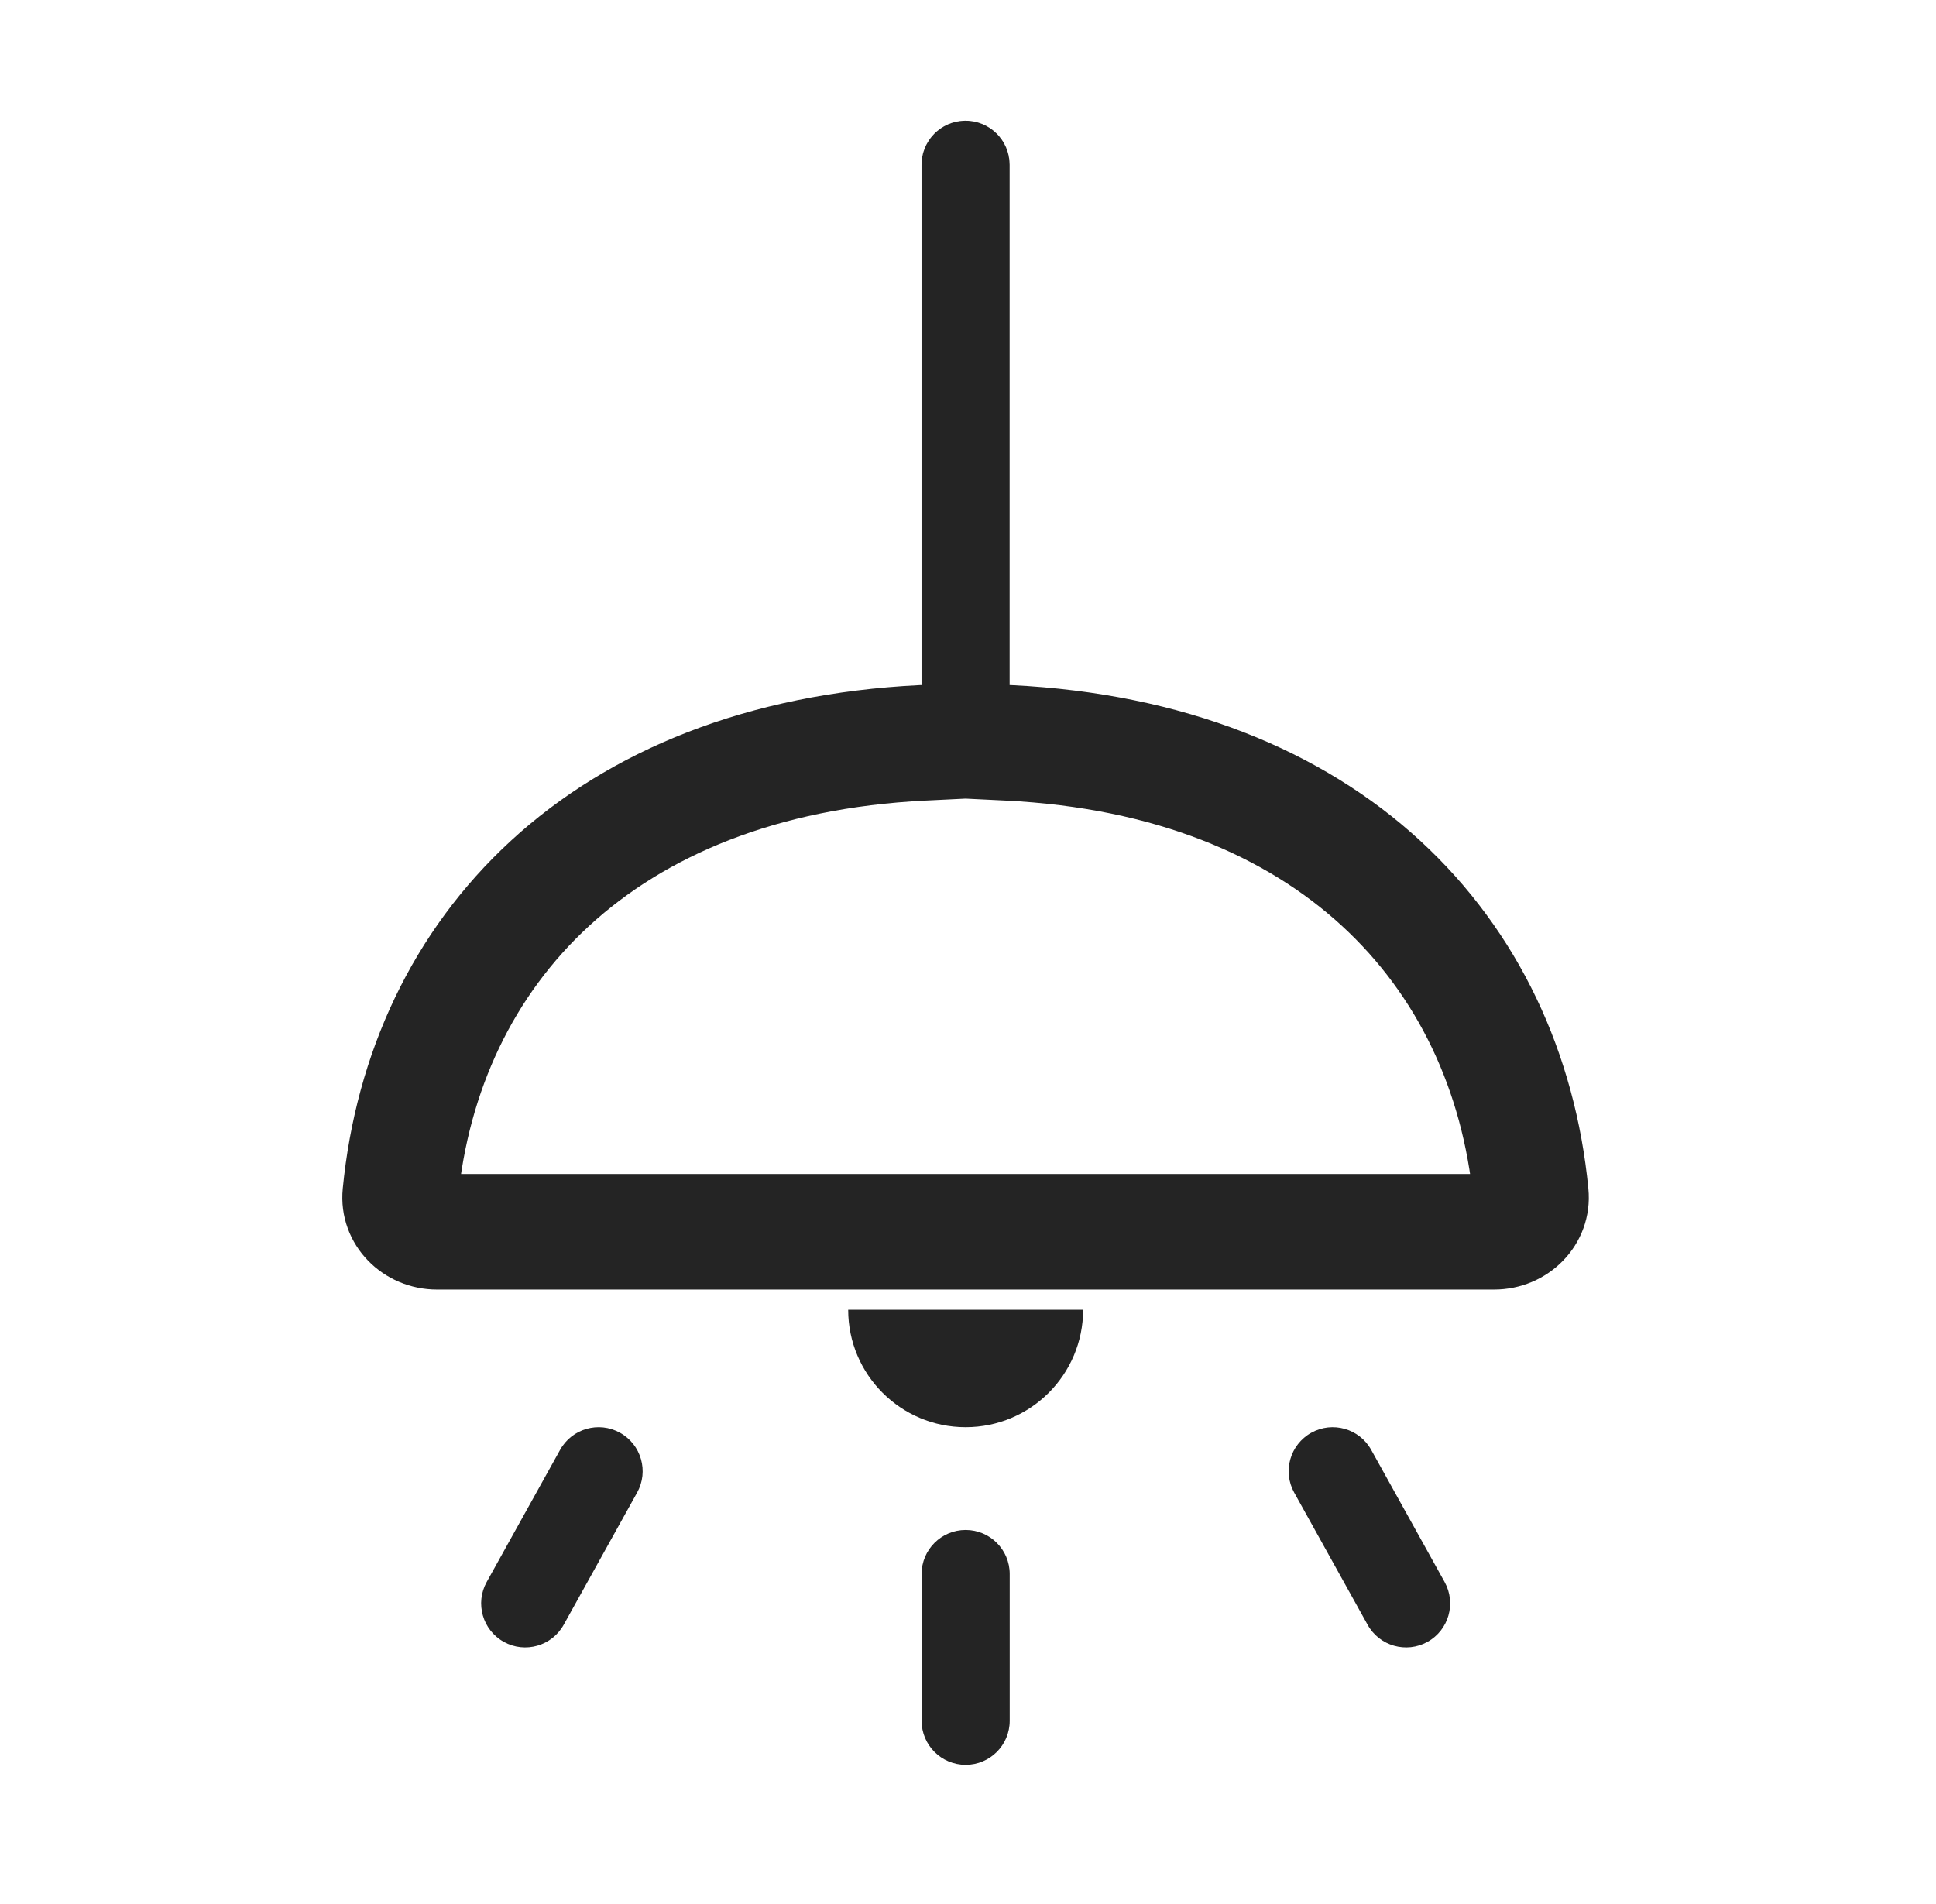 <svg width="61" height="60" viewBox="0 0 61 60" fill="none" xmlns="http://www.w3.org/2000/svg">
<g id="Light">
<path id="Vector" d="M30.426 44.974C32.47 44.974 34.127 43.318 34.127 41.274H26.725C26.725 43.318 28.382 44.974 30.426 44.974ZM19.535 45.149C20.205 45.521 20.447 46.366 20.074 47.036L17.761 51.2C17.389 51.87 16.544 52.111 15.874 51.739C15.204 51.367 14.963 50.522 15.335 49.852L17.648 45.688C18.02 45.018 18.865 44.777 19.535 45.149ZM40.778 47.036C40.406 46.366 40.647 45.521 41.317 45.149C41.987 44.777 42.832 45.018 43.204 45.688L45.517 49.852C45.889 50.522 45.648 51.367 44.978 51.739C44.308 52.111 43.463 51.87 43.091 51.2L40.778 47.036ZM31.814 49.6C31.814 48.834 31.193 48.213 30.426 48.213C29.66 48.213 29.038 48.834 29.038 49.6V54.226C29.038 54.993 29.66 55.614 30.426 55.614C31.193 55.614 31.814 54.993 31.814 54.226V49.6Z" fill="#242424"/>
<path id="Vector_2" d="M47.63 37.693C47.651 37.917 47.463 38.209 47.077 38.209H13.77C13.383 38.209 13.195 37.917 13.217 37.693L12.01 37.575L13.217 37.693C13.579 33.972 15.12 30.693 17.741 28.283C20.362 25.873 24.14 24.261 29.096 24.016L30.279 23.958L30.25 22.773L30.25 22.77V5.191C30.25 5.095 30.327 5.018 30.423 5.018C30.519 5.018 30.597 5.095 30.597 5.191V22.77L30.596 22.773L30.567 23.958L31.751 24.016C36.706 24.261 40.484 25.873 43.105 28.283C45.727 30.693 47.267 33.972 47.63 37.693ZM47.63 37.693L48.838 37.575M47.63 37.693L48.838 37.575M48.838 37.575C48.937 38.592 48.099 39.423 47.077 39.423H13.77C12.748 39.423 11.909 38.592 12.008 37.575C12.785 29.596 18.651 23.316 29.036 22.803H31.811C42.196 23.315 48.061 29.596 48.838 37.575Z" stroke="#242424" stroke-width="2.429"/>
</g>
</svg>

